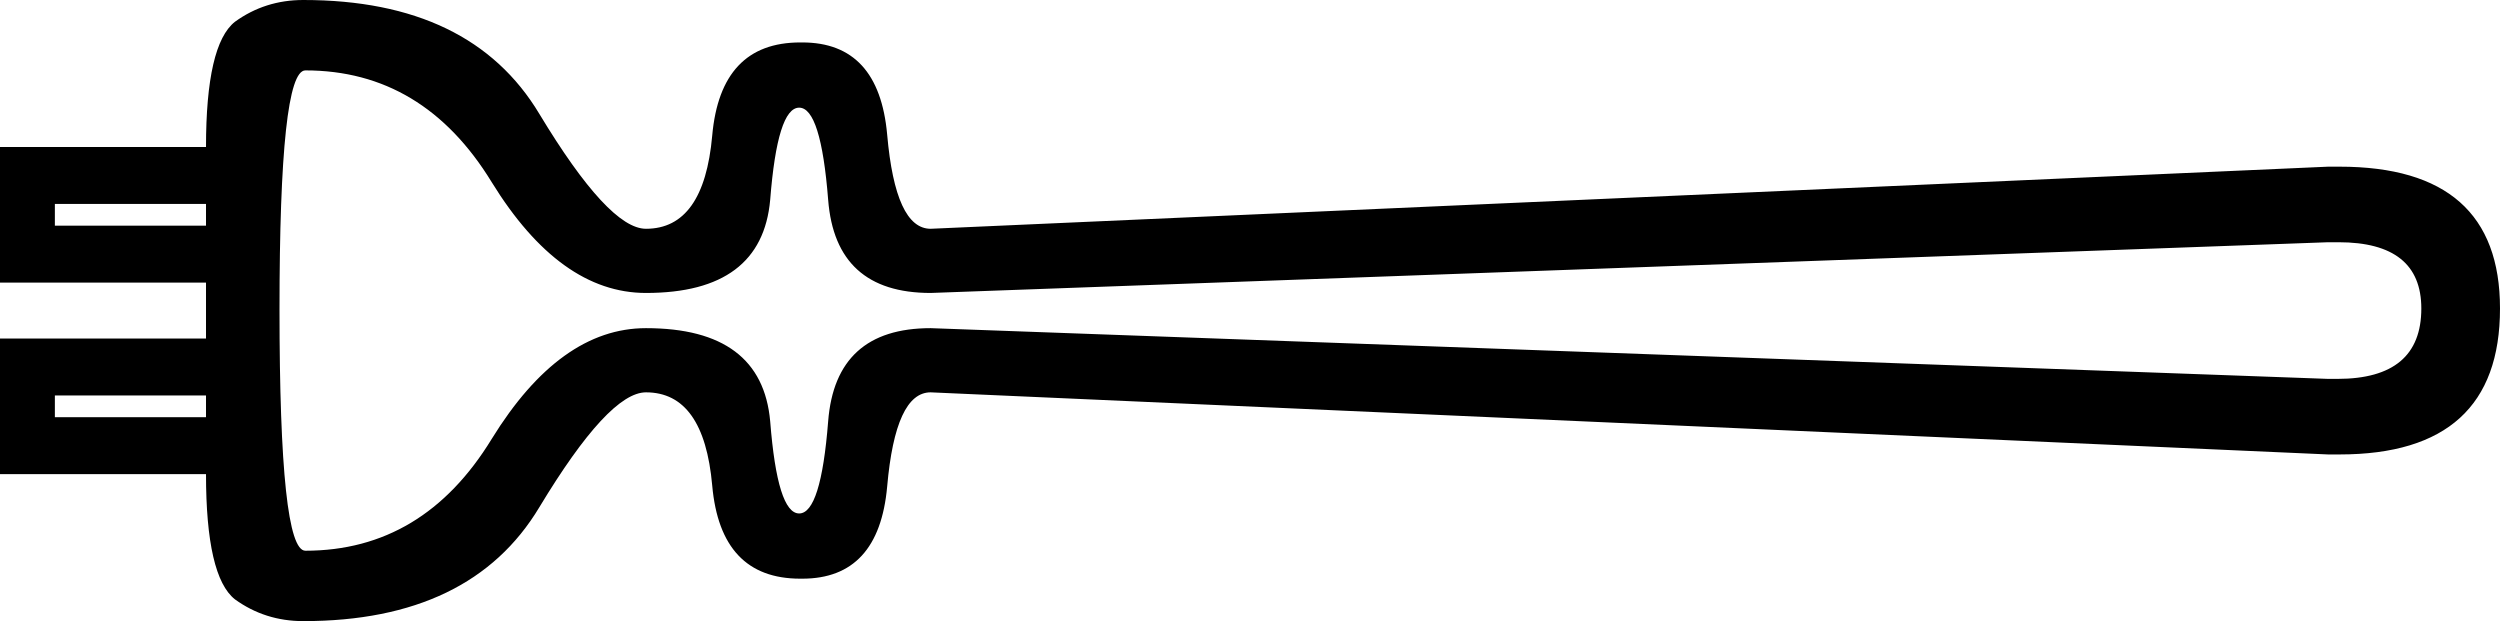 <?xml version='1.0' encoding ='UTF-8' standalone='yes'?>
<svg width='24.15' height='6' xmlns='http://www.w3.org/2000/svg' xmlns:xlink='http://www.w3.org/1999/xlink' >
<path style='fill:black; stroke:none' d=' M 1.99 1.97  L 1.99 2.18  L 0.53 2.18  L 0.53 1.97  Z  M 1.99 3.82  L 1.99 4.03  L 0.53 4.03  L 0.53 3.82  Z  M 2.95 0.68  Q 4.09 0.68 4.75 1.76  Q 5.41 2.83 6.24 2.83  Q 7.36 2.83 7.44 1.93  Q 7.51 1.04 7.72 1.04  Q 7.93 1.04 8 1.93  Q 8.07 2.83 8.99 2.83  L 22.49 2.34  Q 22.54 2.34 22.59 2.34  Q 23.39 2.34 23.39 2.98  Q 23.39 3.66 22.58 3.66  Q 22.54 3.66 22.49 3.66  L 8.99 3.17  Q 8.07 3.17 8 4.07  Q 7.93 4.96 7.72 4.96  Q 7.51 4.96 7.44 4.07  Q 7.36 3.17 6.24 3.17  Q 5.41 3.17 4.75 4.24  Q 4.09 5.32 2.95 5.32  Q 2.7 5.32 2.7 2.99  Q 2.7 0.68 2.95 0.68  Z  M 2.93 0  Q 2.56 0 2.27 0.21  Q 1.99 0.43 1.99 1.42  L 0 1.42  L 0 2.73  L 1.99 2.73  L 1.99 2.99  L 1.99 3.27  L 0 3.27  L 0 4.58  L 1.99 4.58  Q 1.99 5.57 2.27 5.79  Q 2.56 6 2.93 6  Q 4.55 6 5.21 4.9  Q 5.88 3.79 6.24 3.79  Q 6.8 3.79 6.88 4.69  Q 6.96 5.59 7.73 5.59  Q 7.74 5.59 7.75 5.59  Q 8.49 5.59 8.57 4.7  Q 8.65 3.79 8.99 3.79  L 22.49 4.39  Q 22.54 4.39 22.6 4.39  Q 24.15 4.39 24.15 2.98  Q 24.15 1.61 22.6 1.61  Q 22.55 1.61 22.49 1.61  L 8.99 2.21  Q 8.65 2.21 8.57 1.3  Q 8.49 0.41 7.75 0.41  Q 7.74 0.41 7.73 0.41  Q 6.96 0.41 6.88 1.31  Q 6.8 2.21 6.24 2.21  Q 5.88 2.21 5.21 1.1  Q 4.55 0 2.93 0  Z '/></svg>

